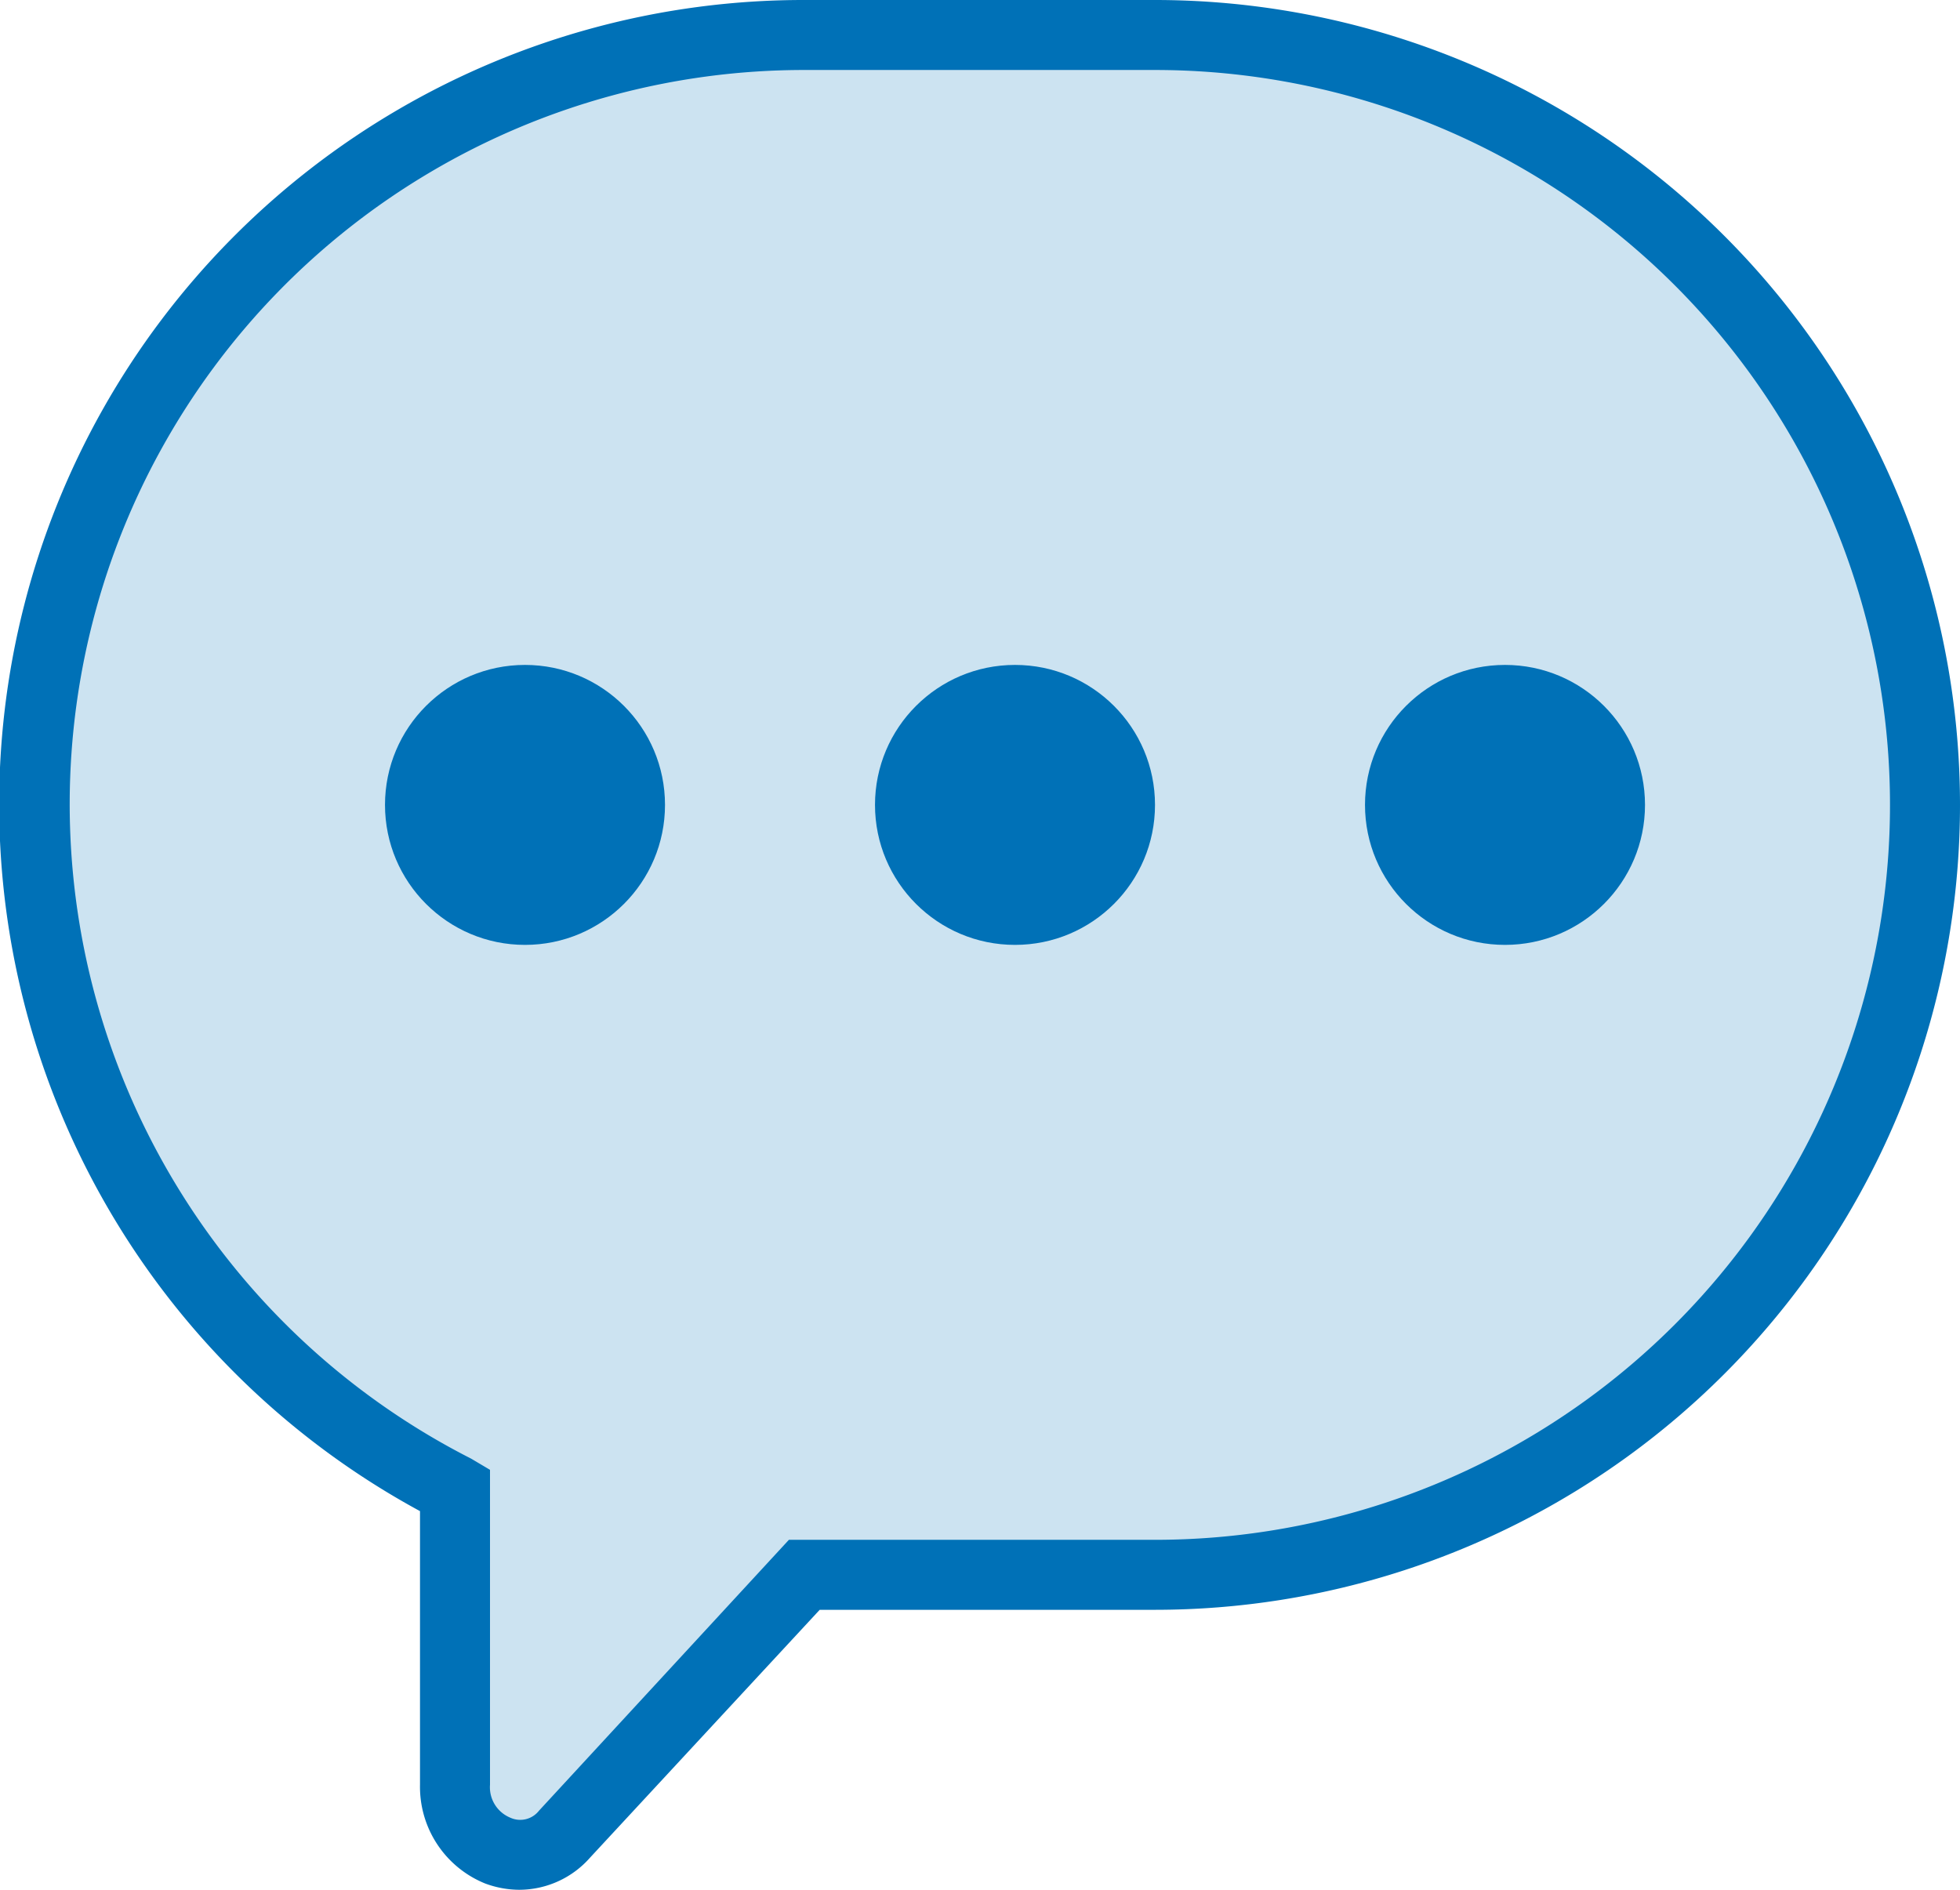 <svg xmlns="http://www.w3.org/2000/svg" viewBox="0 0 28 27"><defs><style>.cls-1{fill:#cce3f1;}.cls-2{fill:#0071b7;}</style></defs><title>CHAT_ON</title><g id="Layer_2" data-name="Layer 2"><g id="Layer_3" data-name="Layer 3"><path class="cls-1" d="M16.5.5h-5a11,11,0,0,0-5,20.79V25.5a.91.91,0,0,0,1.57.71l3.42-3.71h5a11,11,0,0,0,0-22Z"/><path class="cls-2" d="M7.42,27a1.41,1.41,0,0,1-.49-.09A1.49,1.49,0,0,1,6,25.5V21.59A11.49,11.49,0,0,1,11.5,0h5a11.5,11.5,0,0,1,0,23H11.71L8.43,26.54A1.35,1.35,0,0,1,7.42,27ZM11.5,1A10.49,10.49,0,0,0,6.73,20.84L7,21V25.5a.47.47,0,0,0,.29.47.34.34,0,0,0,.41-.1L11.27,22H16.5a10.5,10.5,0,0,0,0-21Z"/><circle class="cls-2" cx="14.5" cy="11.5" r="2"/><circle class="cls-2" cx="21.5" cy="11.5" r="2"/><circle class="cls-2" cx="7.5" cy="11.5" r="2"/></g></g></svg>